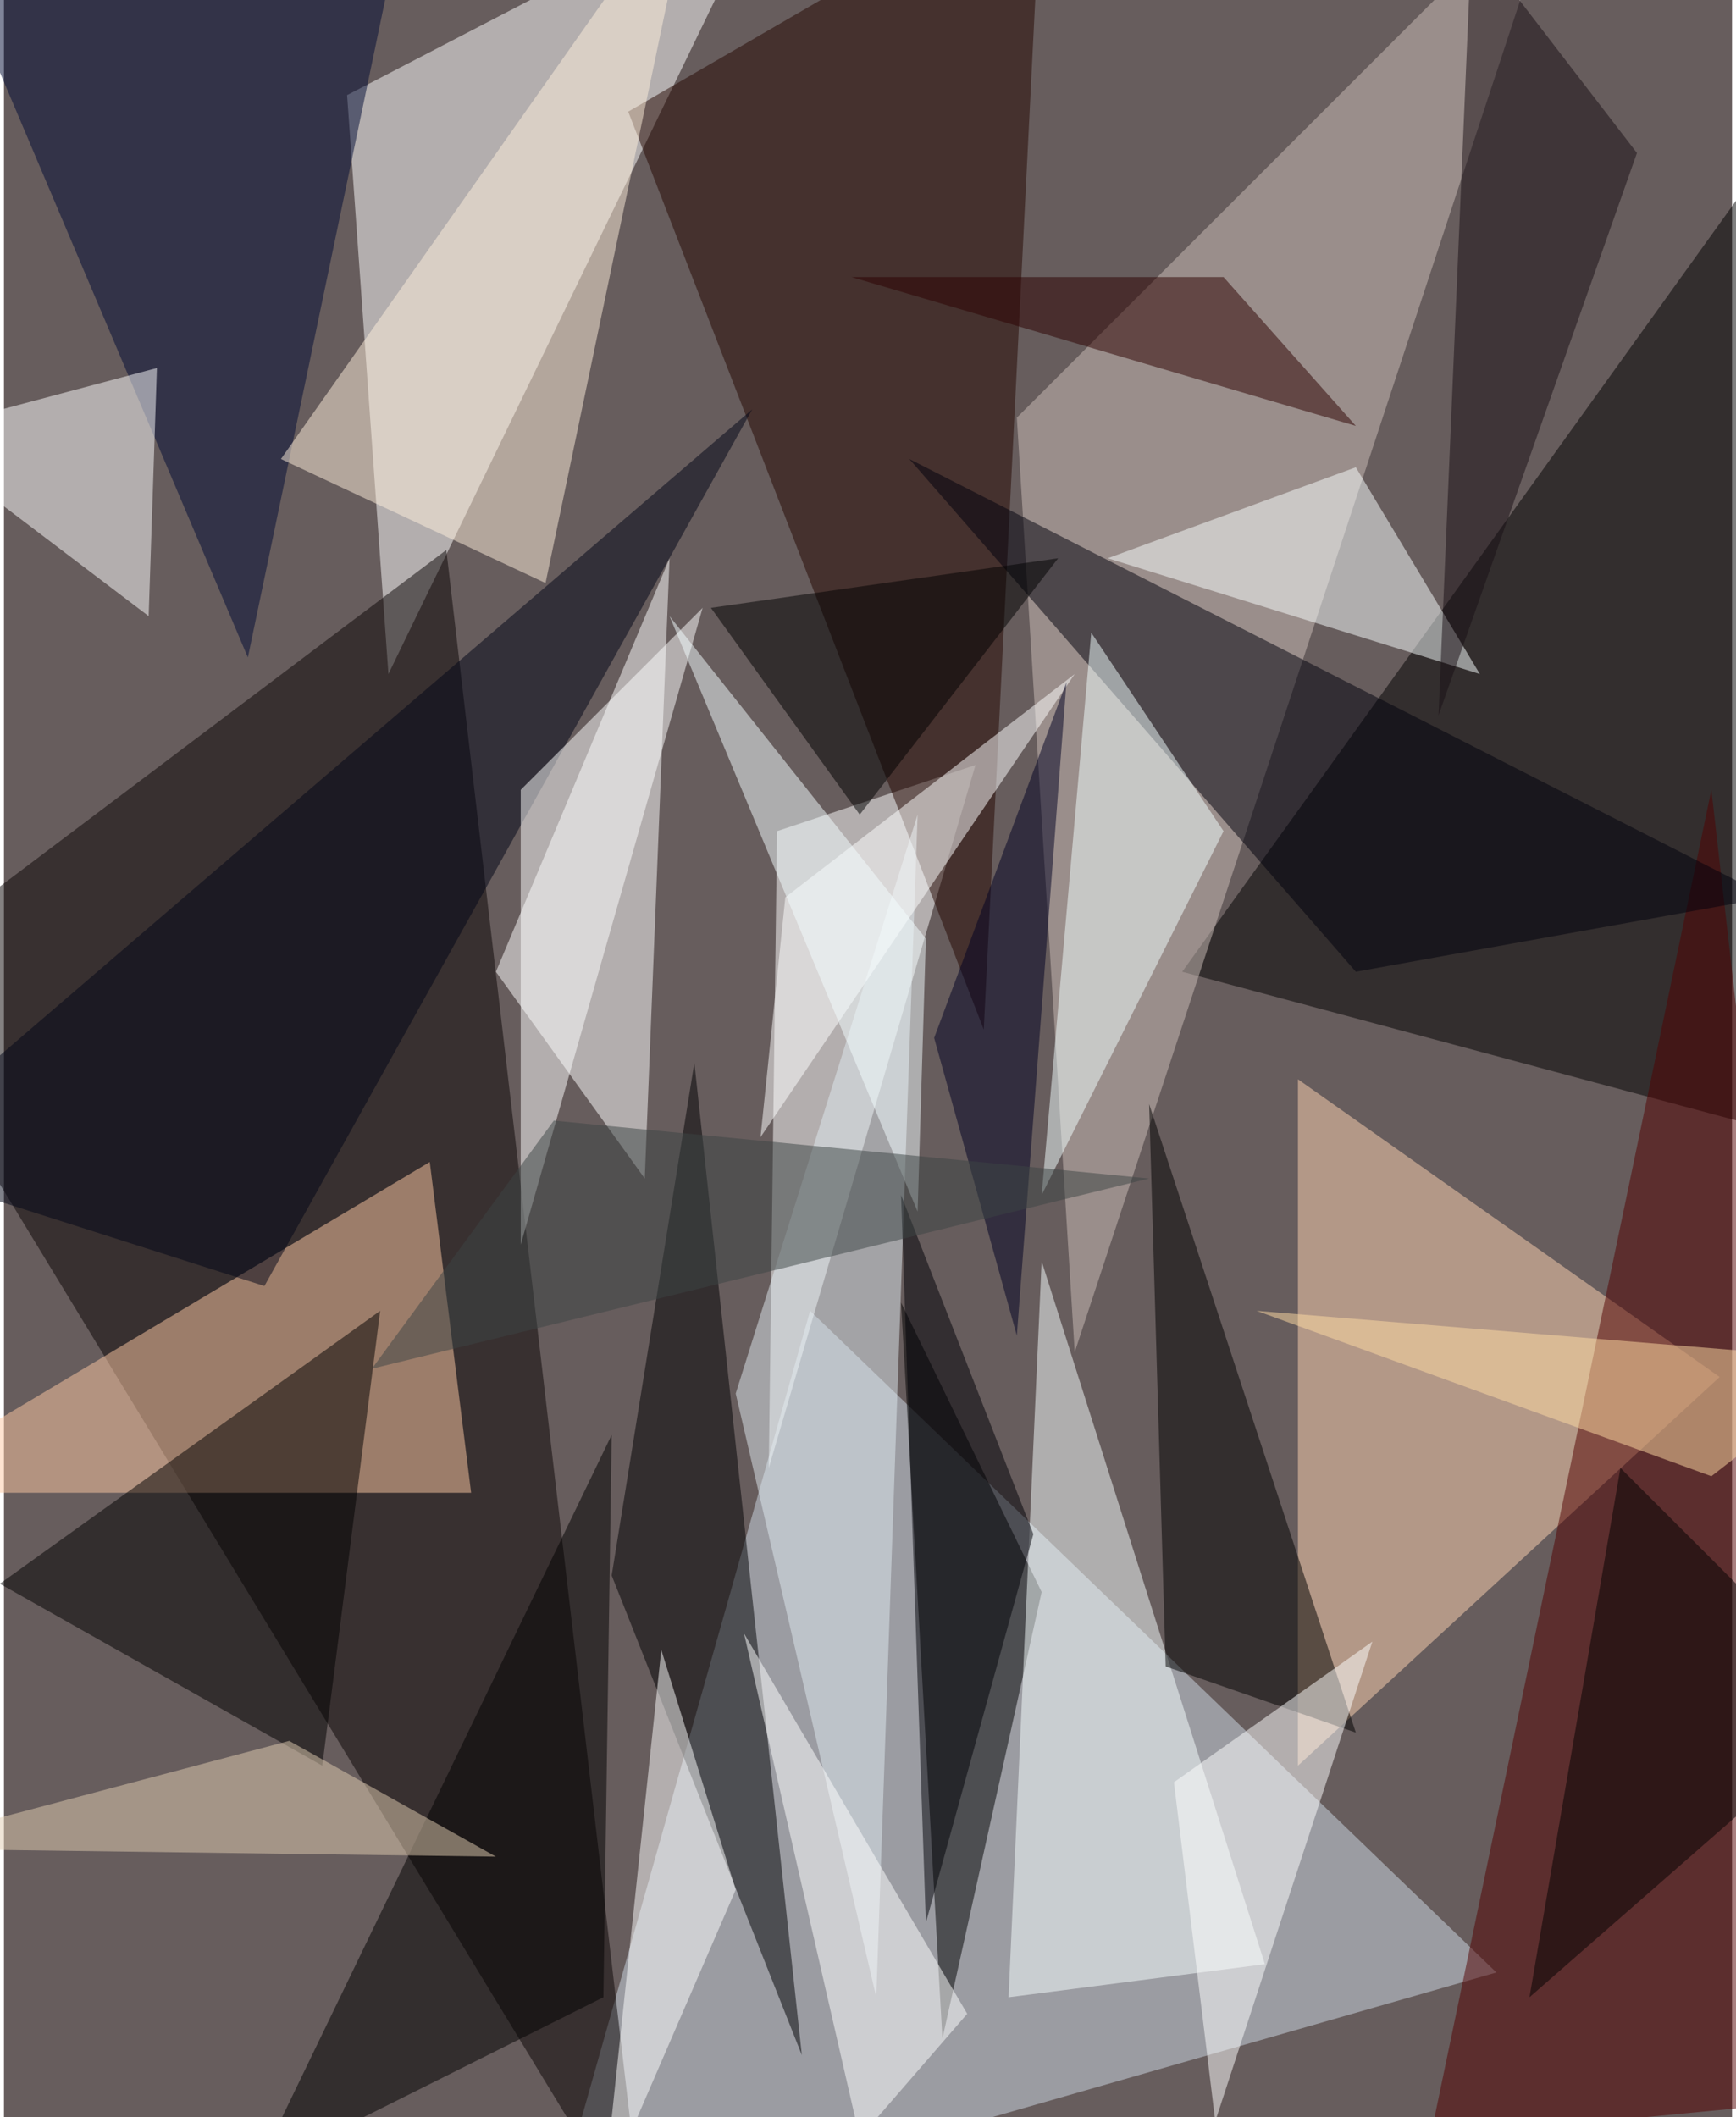 <svg xmlns="http://www.w3.org/2000/svg" width="228" height="278" viewBox="0 0 836 1024"><path fill="#675d5d" d="M0 0h836v1024H0z"/><g fill-opacity=".502"><path fill="#cfdbe8" d="M390 634l332 320-460 132z"/><path fill="#fff" d="M186 326L374-62 166 46z"/><path fill="#0b0505" d="M310 1086L-62 474l276-208z"/><path d="M898 558L866 58 570 470z"/><path fill="#fff" d="M374 402l96-32-100 340zm-64 168l-72-100 84-200z"/><path fill="#ffd4b1" d="M626 522l204 144-204 188z"/><path fill="#cebfba" d="M518 654L754-62 490 202z"/><path d="M502 770l-48 216-20-356z"/><path fill="#ffc9a3" d="M-62 722h288l-20-160z"/><path fill="#520000" d="M898 1014l-208 20 136-652z"/><path fill="#250700" d="M302 54L502-62l-28 560z"/><path fill="#00000c" d="M854 434L438 222l216 248z"/><path fill="#f8ffff" d="M502 610l-16 356 124-16z"/><path fill="#000002" d="M386 994l-52-480-40 248z"/><path fill="#000b34" d="M194-46l-76 364L-38-50z"/><path d="M-2 766l156 88 28-220z"/><path fill="#000001" d="M562 806l92 32-100-304z"/><path fill="#fff" d="M70 298l-116-88 120-32z"/><path fill="#ffefdb" d="M334-62l-72 344-128-60z"/><path fill="#e0e9ef" d="M354 674l88-280-20 572z"/><path d="M122 1050l168-84 4-272z"/><path fill="#fff" d="M354 914l-36-116-28 264z"/><path fill="#f9ffff" d="M534 270l120-44 60 100z"/><path fill="#fff" d="M466 974l-52 60-56-244z"/><path fill="#000517" d="M362 198L-62 562l188 60z"/><path fill="#f1ffff" d="M590 402l-88 176 24-272z"/><path fill="#fff" d="M378 434l140-108-152 224z"/><path fill="#ffdba3" d="M606 634l292 24-72 56z"/><path fill="#fff" d="M566 862l20 164 76-232z"/><path fill="#e2cdb1" d="M-58 894l196-52 100 56z"/><path fill="#180e14" d="M710-30l-16 376 96-272z"/><path d="M738 966l44-256 116 116z"/><path fill="#000006" d="M498 742l-64-164 12 352z"/><path fill="#002" d="M450 502l64-172-24 316z"/><path fill="#fff" d="M250 382v220l88-308z"/><path fill="#f3fcff" d="M442 586l4-132-124-156z"/><path fill="#3c4444" d="M266 542l288 28-376 92z"/><path fill="#2d0000" d="M654 206l-64-72H410z"/><path d="M414 394l-72-100 168-24z"/></g></svg>